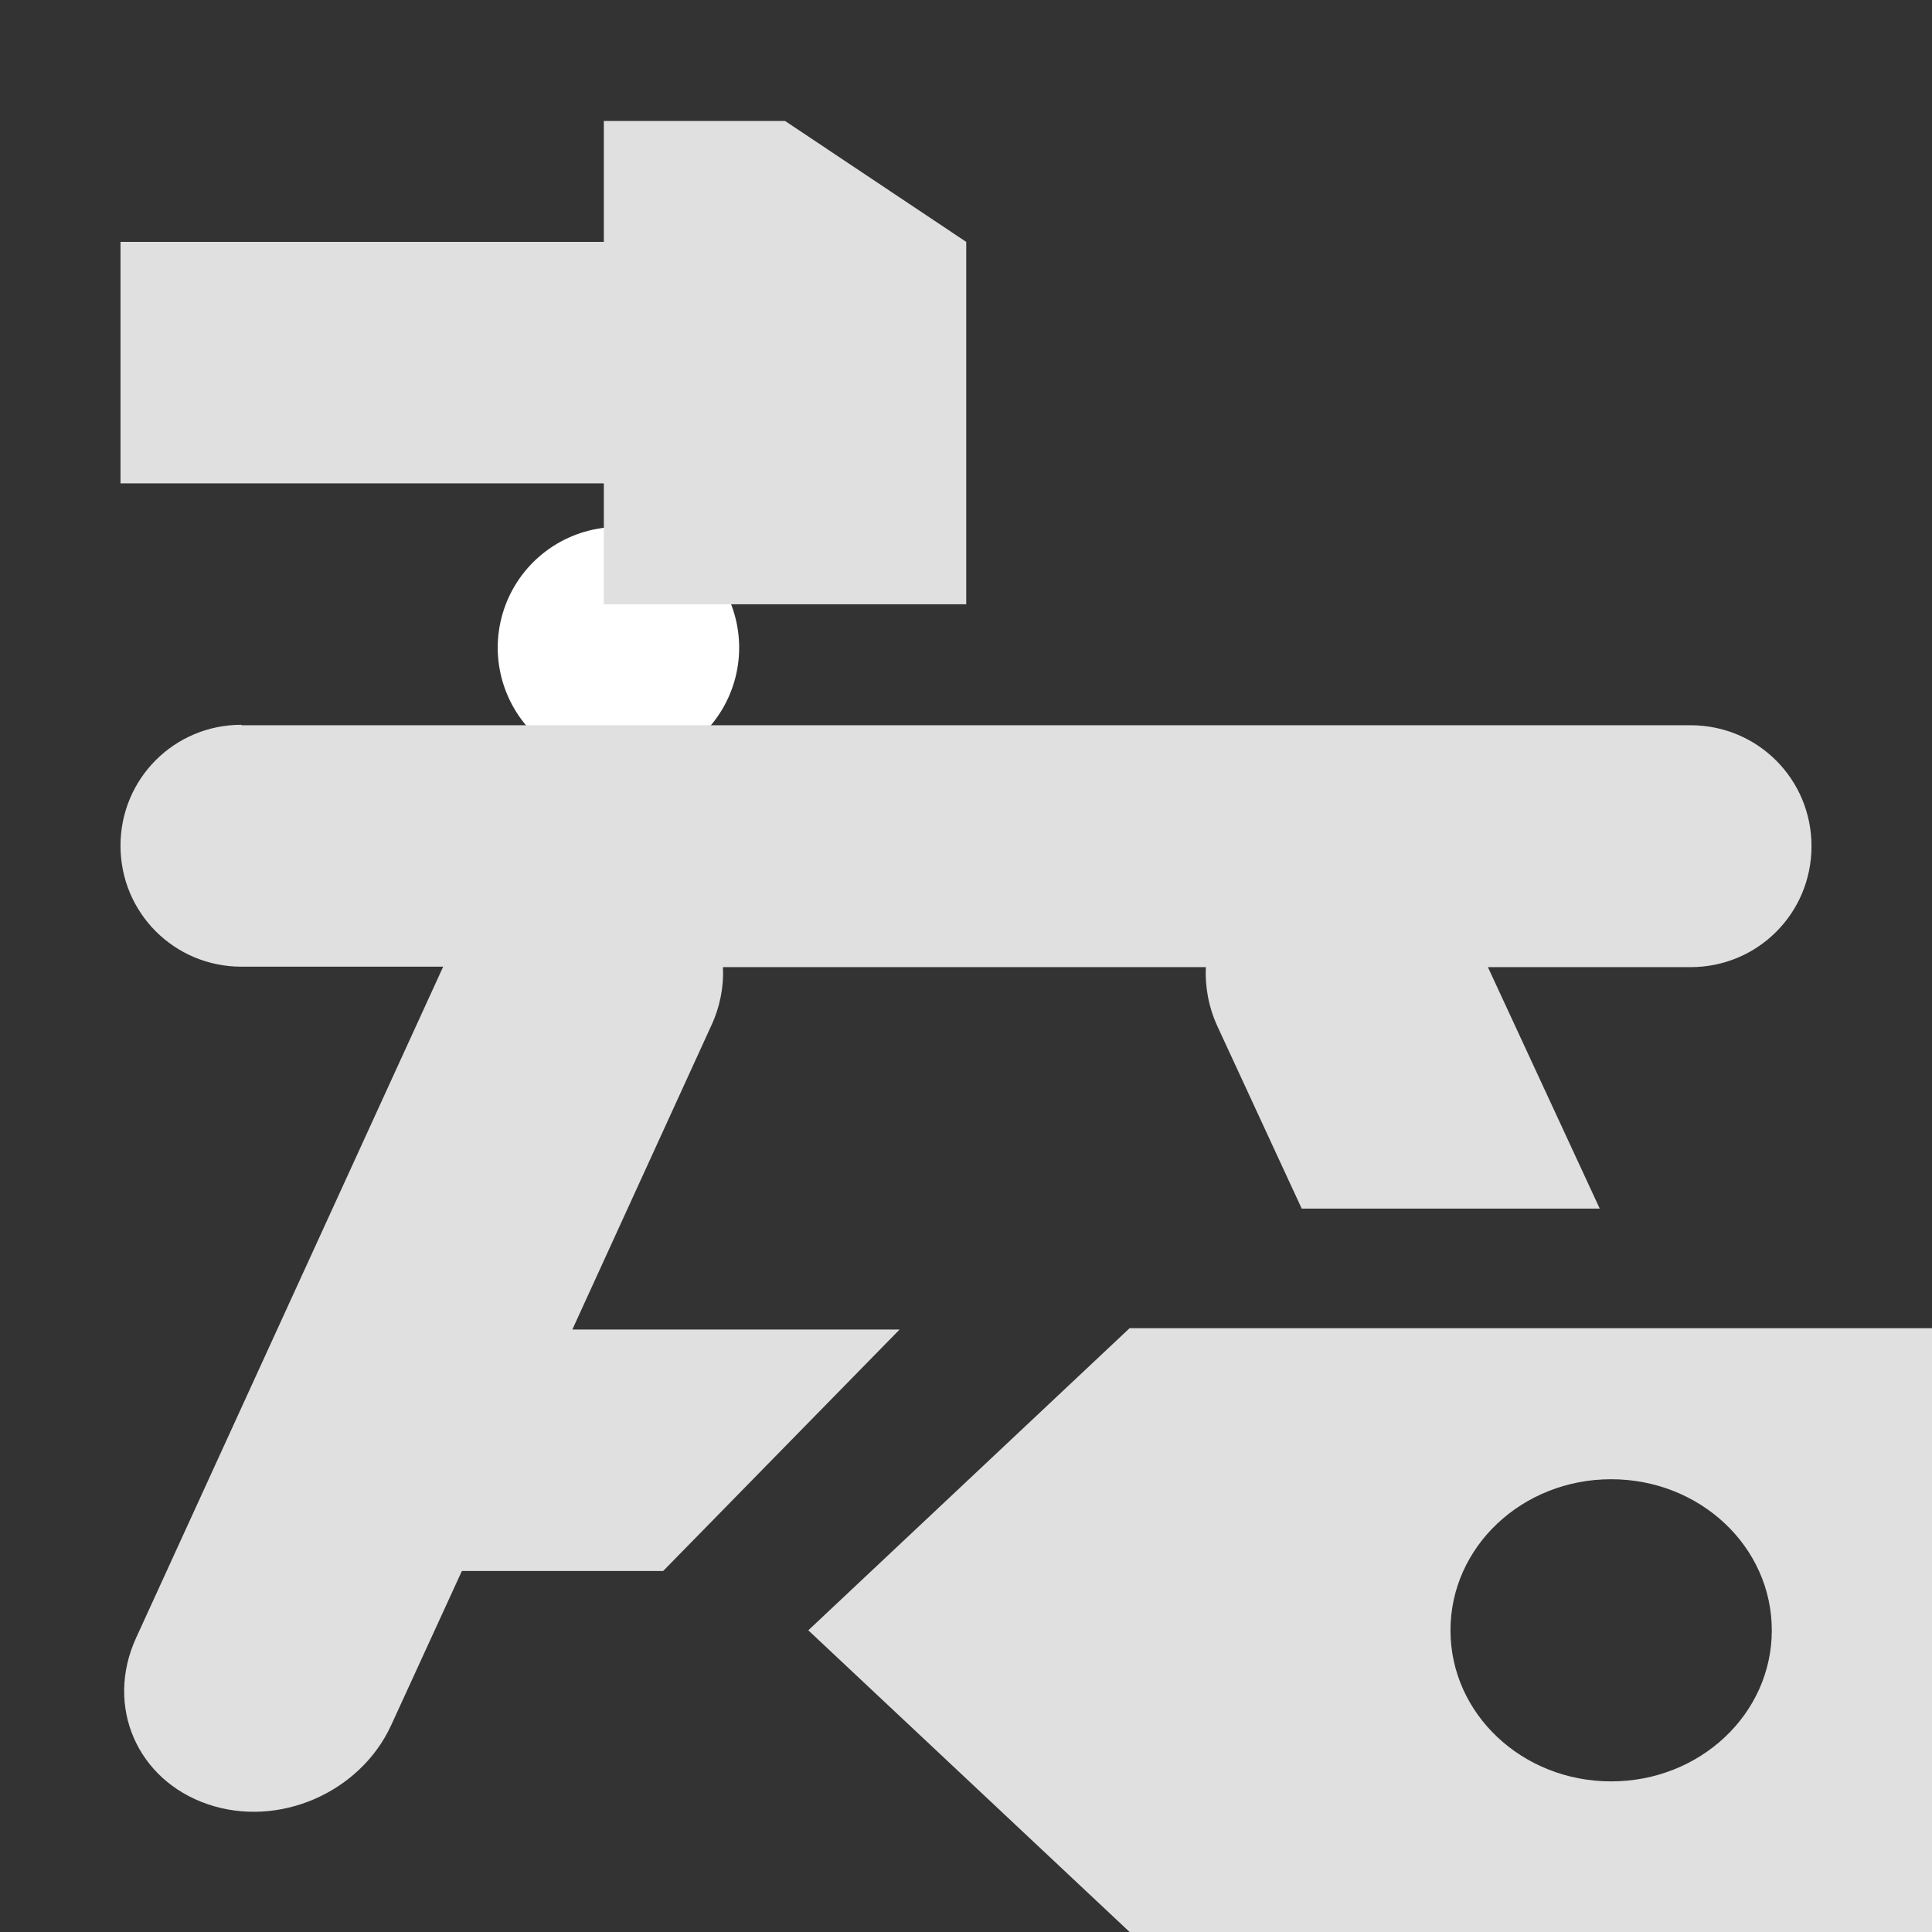 <?xml version="1.0" encoding="UTF-8" standalone="no"?>
<!-- Created with Inkscape (http://www.inkscape.org/) -->

<svg
   width="16"
   height="16"
   version="1.1"
   viewBox="0 0 4.233 4.233"
   id="svg3"
   sodipodi:docname="craft_station_type_white.svg"
   inkscape:version="1.4.2 (f4327f4, 2025-05-13)"
   xmlns:inkscape="http://www.inkscape.org/namespaces/inkscape"
   xmlns:sodipodi="http://sodipodi.sourceforge.net/DTD/sodipodi-0.dtd"
   xmlns="http://www.w3.org/2000/svg"
   xmlns:svg="http://www.w3.org/2000/svg">
  <rect x="0" y="0" width="4.233" height="4.233" fill="#333333" stroke="none"/>
  <defs
     id="defs3" />
  <sodipodi:namedview
     id="namedview3"
     pagecolor="#ffffff"
     bordercolor="#000000"
     borderopacity="0.25"
     inkscape:showpageshadow="2"
     inkscape:pageopacity="0.0"
     inkscape:pagecheckerboard="0"
     inkscape:deskcolor="#d1d1d1"
     showgrid="false"
     inkscape:zoom="48.3125"
     inkscape:cx="8"
     inkscape:cy="8"
     inkscape:window-width="2560"
     inkscape:window-height="991"
     inkscape:window-x="-9"
     inkscape:window-y="-9"
     inkscape:window-maximized="1"
     inkscape:current-layer="svg3" />
  <g
     fill="#35d4f4"
     id="g3"
     style="fill:#e0e0e0;fill-opacity:1">
    <rect
       x="6.271"
       y="7.731"
       width="0"
       height="3.124"
       rx="2"
       ry="2"
       stroke="#fff"
       stroke-width="2"
       id="rect1"
       style="fill:#e0e0e0;fill-opacity:1" />
    <rect
       x="1.355"
       y="1.419"
       stroke="#fff"
       stroke-linecap="round"
       stroke-linejoin="round"
       stroke-width=".529"
       id="rect2"
       style="fill:#e0e0e0;fill-opacity:1" />
    <path
       d="m1.771 3.572 0.704 0.661h1.759l2e-7 -0.331v-0.992h-1.759zm1.407 0c-4e-7 -0.183 0.157-0.331 0.352-0.331 0.195 6e-7 0.352 0.148 0.352 0.331 6e-7 0.183-0.157 0.331-0.352 0.331-0.195 5e-7 -0.352-0.148-0.352-0.331z"
       id="path2"
       style="fill:#e0e0e0;fill-opacity:1" />
    <path
       d="m1.323 0.265v0.265h-0.794-0.265v0.529h0.265 0.794v0.265h0.397 0.397v-0.794l-0.397-0.265h-0.397zm-0.794 1.323c-0.147 0-0.265 0.118-0.265 0.265s0.118 0.265 0.265 0.265h0.442l-0.673 1.471c-0.068 0.149 0.002 0.311 0.157 0.364 0.155 0.053 0.334-0.025 0.402-0.173l0.155-0.338h0.441l0.518-0.529h-0.717l0.304-0.665c0.02-0.043 0.028-0.087 0.026-0.129h1.058c-0.002 0.043 0.006 0.088 0.026 0.131l0.184 0.398h0.653l-0.245-0.529h0.444c0.147 0 0.265-0.118 0.265-0.265s-0.118-0.265-0.265-0.265h-3.175z"
       id="path3"
       style="fill:#e0e0e0;fill-opacity:1" />
  </g>
</svg>
